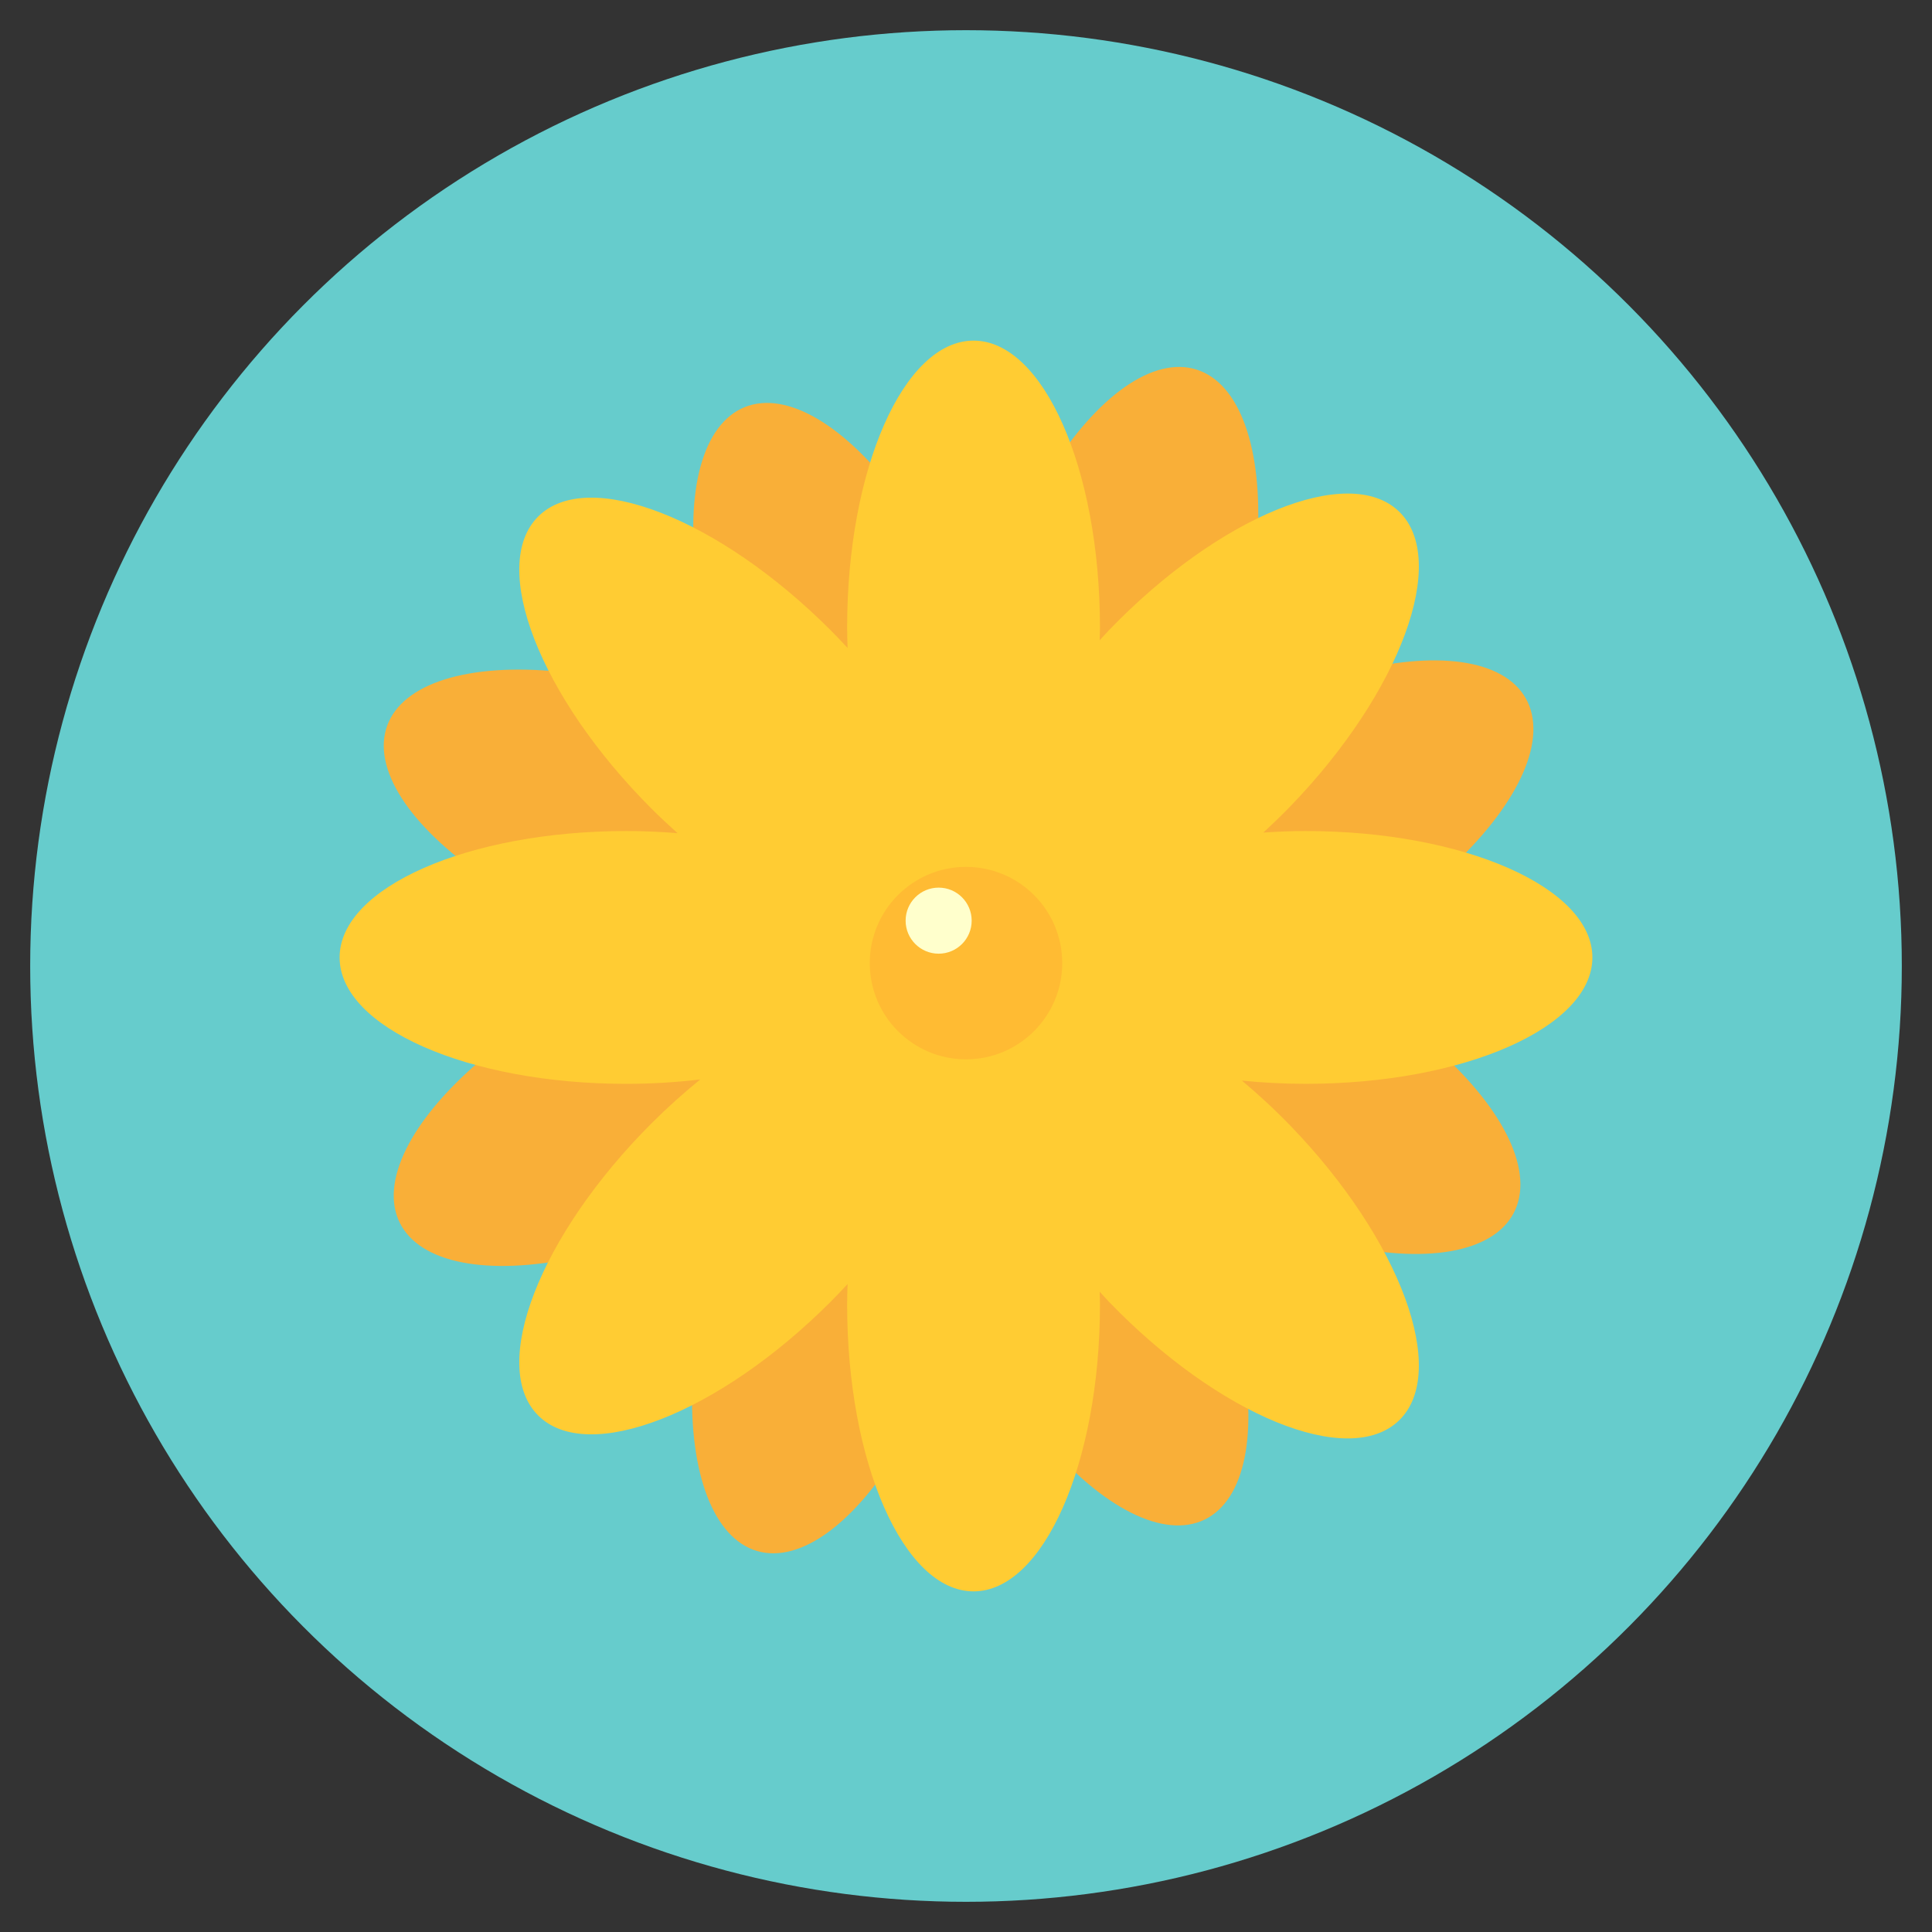 <?xml version="1.0"?><svg id="Слой_1" style="enable-background:new 0 0 128 128;" version="1.1" viewBox="0 0 128 128" xml:space="preserve" xmlns="http://www.w3.org/2000/svg" xmlns:xlink="http://www.w3.org/1999/xlink"><rect x="0" y="0" width="128" height="128" fill="#333333" stroke="none"/><style type="text/css">
	.st0{fill:#66CCCC;}
	.st1{fill:#E5E5E5;}
	.st2{fill:#FFFFFF;}
	.st3{fill:#FFCC33;}
	.st4{fill:#FFFFCC;}
	.st5{fill:#FF6666;}
	.st6{fill:#D65656;}
	.st7{fill:#F9AF38;}
	.st8{fill:#CC66FF;}
	.st9{fill:#9966CC;}
	.st10{fill:#FFBB33;}
	.st11{fill:#ED7E7E;}
	.st12{fill:#E56A6A;}
	.st13{fill:#C64F4F;}
	.st14{fill:#CC6633;}
</style><circle class="st0" cx="64" cy="64" r="62"/><g><g><ellipse class="st7" cx="43.5" cy="54.567" rx="19" ry="8.375" transform="matrix(0.94 0.341 -0.341 0.94 21.229 -11.568)"/><ellipse class="st7" cx="43.5" cy="72.567" rx="19" ry="8.375" transform="matrix(0.897 -0.443 0.443 0.897 -27.639 26.769)"/><ellipse class="st7" cx="55.5" cy="84.567" rx="19" ry="8.375" transform="matrix(0.28 -0.96 0.96 0.28 -41.238 114.122)"/><ellipse class="st7" cx="71.5" cy="83.567" rx="19" ry="8.375" transform="matrix(-0.439 -0.898 0.898 -0.439 27.824 184.503)"/><ellipse class="st7" cx="83.5" cy="71.567" rx="19" ry="8.375" transform="matrix(-0.887 -0.462 0.462 -0.887 124.439 173.636)"/><ellipse class="st7" cx="84.5" cy="55.567" rx="19" ry="8.375" transform="matrix(-0.872 0.489 -0.489 -0.872 185.381 62.703)"/><ellipse class="st7" cx="56.5" cy="44.567" rx="19" ry="8.375" transform="matrix(0.376 0.927 -0.927 0.376 76.549 -24.545)"/><ellipse class="st7" cx="73.5" cy="42.567" rx="19" ry="8.375" transform="matrix(-0.303 0.953 -0.953 -0.303 136.361 -14.553)"/></g><path class="st3" d="M105.5,63.433c0-4.625-8.507-8.375-19-8.375c-0.955,0-1.886,0.041-2.804,0.101   c0.617-0.568,1.231-1.155,1.833-1.78c7.283-7.555,10.487-16.281,7.157-19.492   c-3.33-3.21-11.933,0.312-19.216,7.867c-0.212,0.22-0.409,0.444-0.614,0.666   C72.862,42.136,72.875,41.855,72.875,41.567c0-10.493-3.75-19-8.375-19s-8.375,8.507-8.375,19   c0,0.46,0.016,0.911,0.03,1.363c-0.371-0.401-0.748-0.801-1.143-1.195   c-7.42-7.42-16.086-10.784-19.357-7.513   c-3.271,3.271,0.093,11.937,7.513,19.357c0.567,0.567,1.143,1.102,1.721,1.62   c-1.102-0.088-2.23-0.141-3.389-0.141c-10.493,0-19,3.75-19,8.375   c0,4.625,8.507,8.375,19,8.375c1.695,0,3.329-0.107,4.893-0.291   c-1.087,0.884-2.169,1.848-3.225,2.904c-7.42,7.42-10.784,16.086-7.513,19.357   c3.271,3.271,11.937-0.093,19.357-7.513c0.395-0.395,0.772-0.794,1.143-1.195   C56.141,85.522,56.125,85.973,56.125,86.433c0,10.493,3.75,19,8.375,19s8.375-8.507,8.375-19   c0-0.288-0.013-0.569-0.019-0.854c0.205,0.222,0.402,0.446,0.614,0.666   c7.283,7.555,15.886,11.077,19.216,7.866s0.126-11.937-7.157-19.491   c-1.062-1.101-2.152-2.105-3.25-3.027c1.359,0.136,2.768,0.214,4.22,0.214   C96.993,71.808,105.5,68.059,105.5,63.433z M63.124,67.711   c-0.169-0.292-0.361-0.566-0.599-0.803c-0.694-0.694-1.641-1.072-2.757-1.193   C60.234,64.989,60.5,64.225,60.5,63.433c0-0.414-0.091-0.818-0.222-1.215   c0.895-0.175,1.661-0.54,2.247-1.126c0.238-0.238,0.43-0.511,0.598-0.803   c0.449,0.169,0.906,0.278,1.376,0.278c0.393,0,0.777-0.083,1.155-0.202   c0.184,0.322,0.393,0.625,0.658,0.881c0.406,0.391,0.892,0.679,1.443,0.875   C67.603,62.549,67.5,62.986,67.5,63.433c0,0.805,0.272,1.58,0.753,2.316   c-0.755,0.183-1.418,0.502-1.939,1.005c-0.265,0.256-0.474,0.558-0.658,0.881   C65.277,67.516,64.893,67.433,64.5,67.433C64.03,67.433,63.572,67.543,63.124,67.711   z"/><circle class="st10" cx="64" cy="63.808" r="6.375"/><circle class="st4" cx="62.188" cy="60.996" r="2.188"/></g></svg>